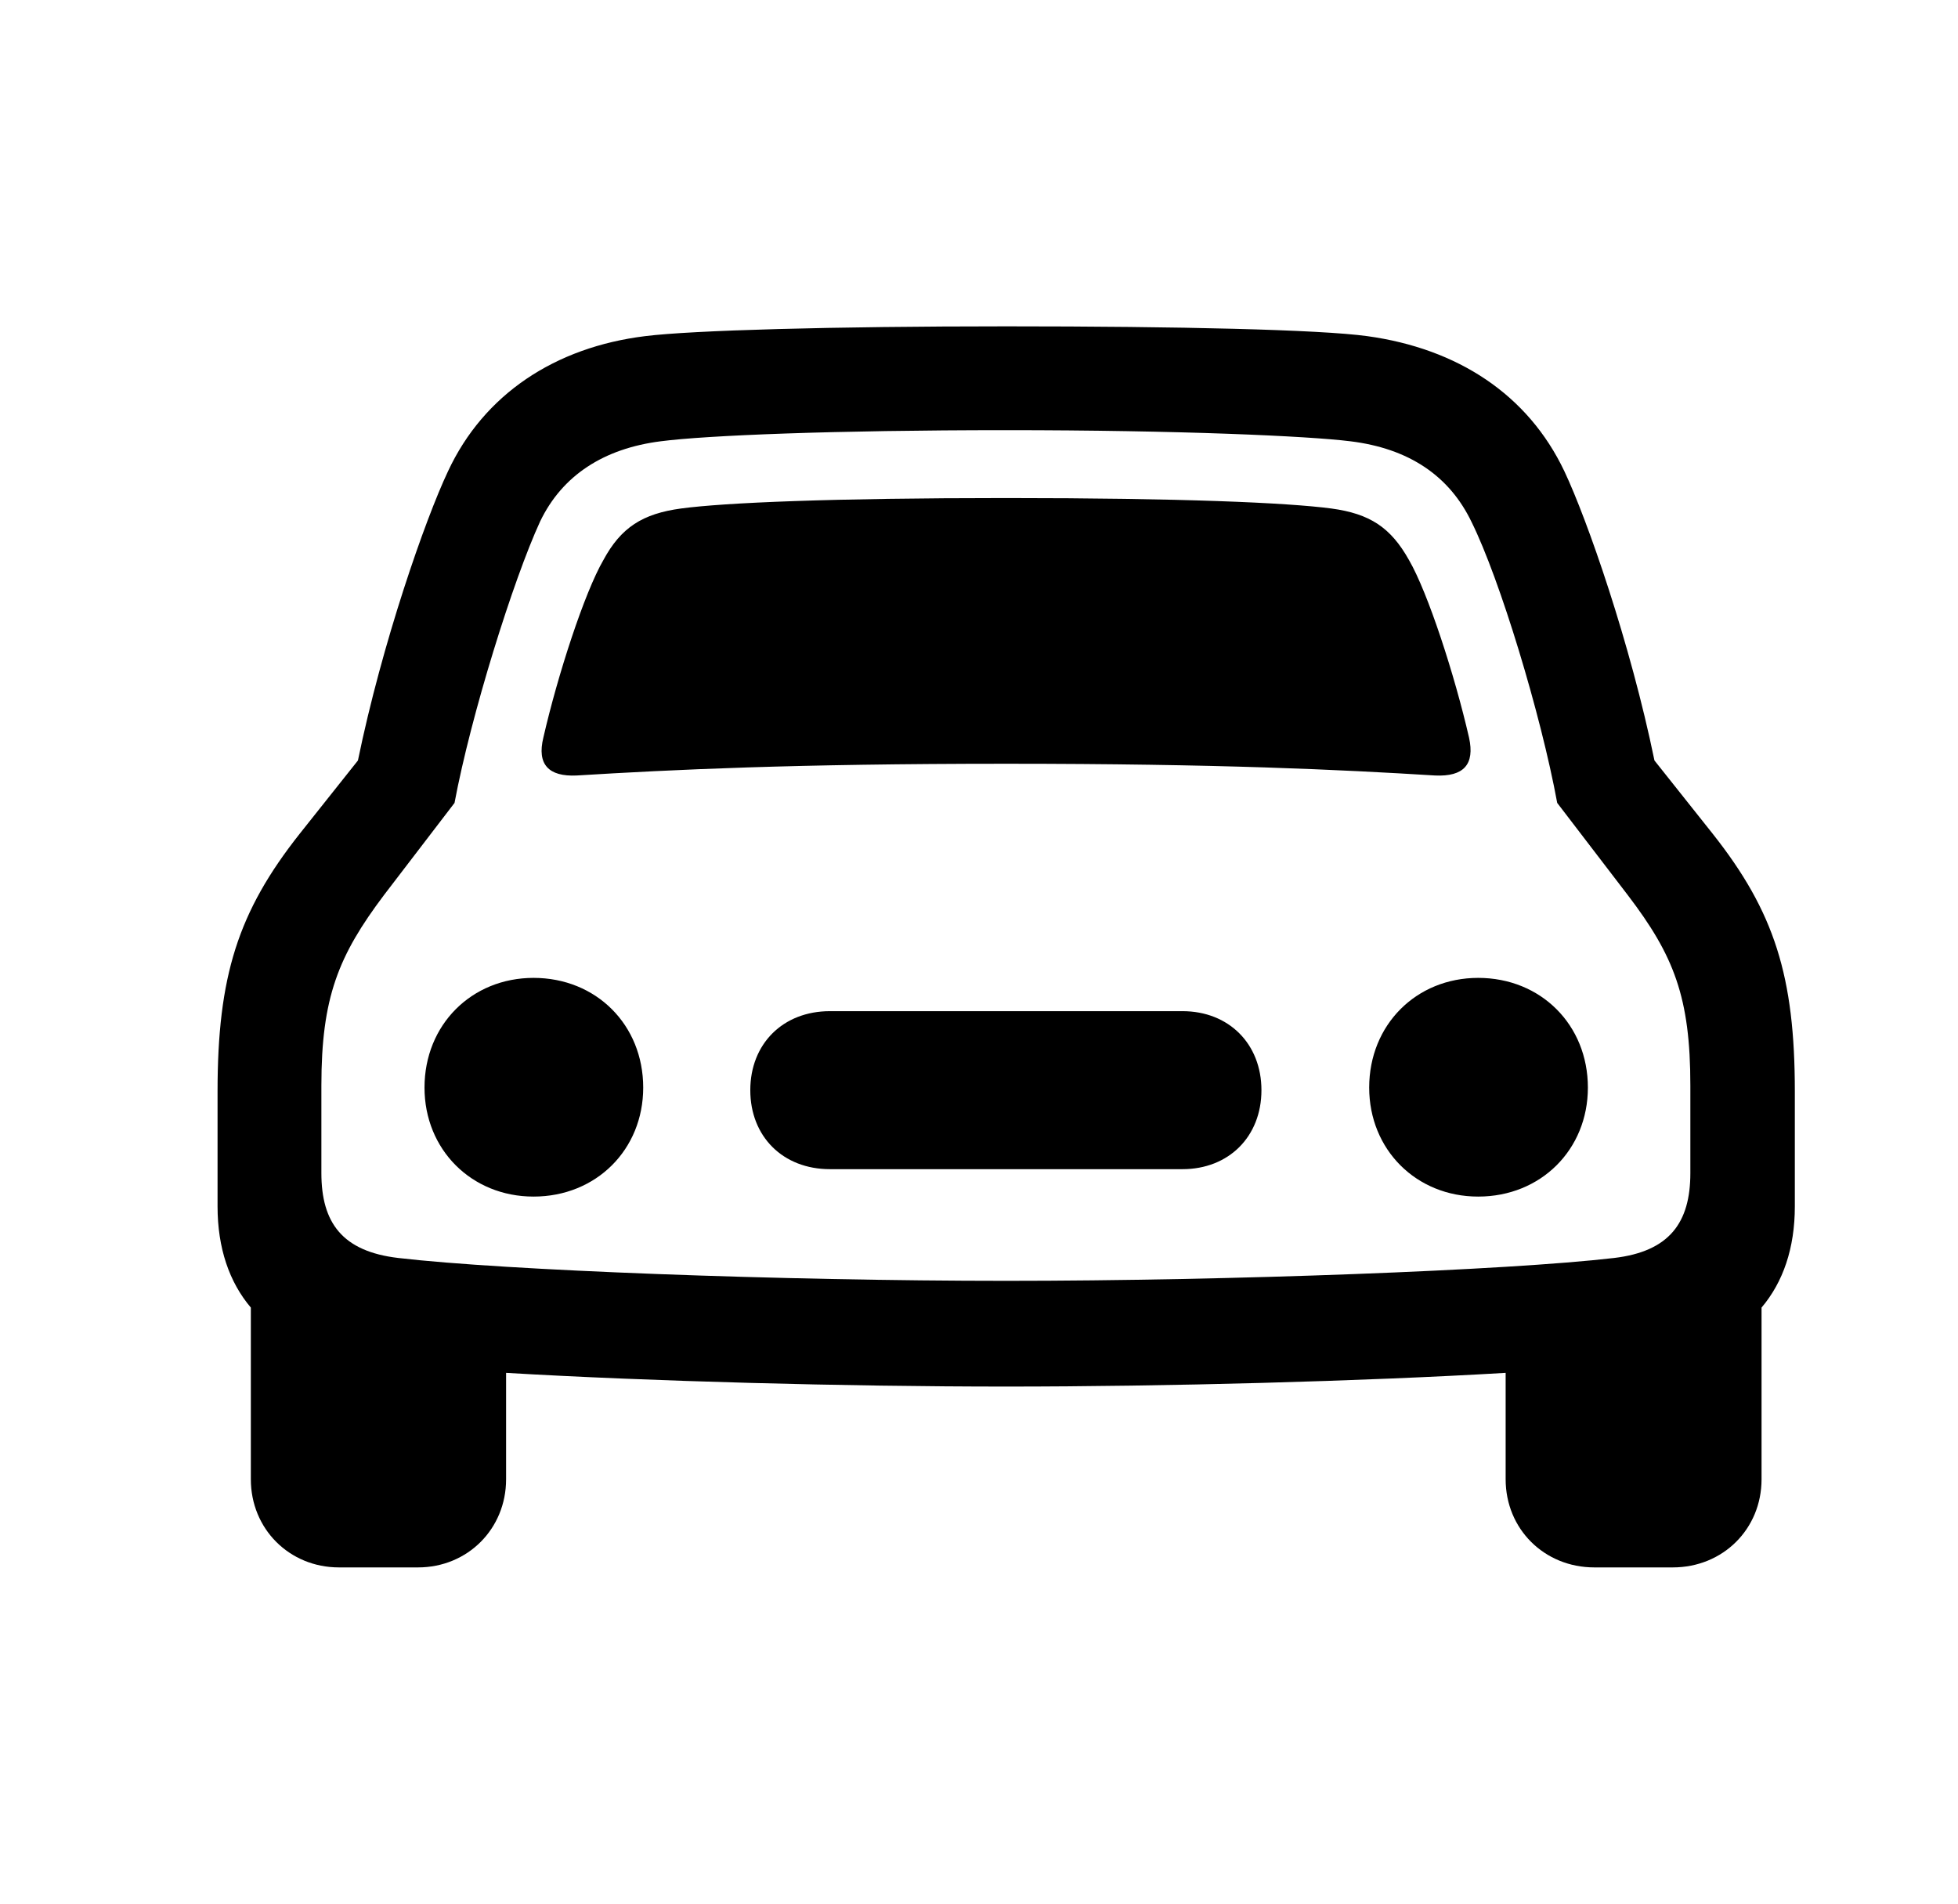 <svg width="36" height="35" viewBox="0 0 36 35" fill="none" xmlns="http://www.w3.org/2000/svg">
<path d="M6.233 28.818H7.685C8.597 28.818 9.305 28.11 9.305 27.198V25.241C11.946 25.397 15.547 25.493 18.5 25.493C21.441 25.493 25.042 25.397 27.683 25.241V27.198C27.683 28.11 28.391 28.818 29.315 28.818H30.755C31.68 28.818 32.388 28.11 32.388 27.198V24.041C32.784 23.573 33 22.949 33 22.18V20.068C33 17.955 32.628 16.767 31.488 15.327L30.419 13.982C29.975 11.822 29.183 9.553 28.763 8.665C28.091 7.248 26.794 6.408 25.138 6.18C24.262 6.06 21.693 6 18.5 6C15.307 6 12.726 6.072 11.862 6.18C10.206 6.384 8.897 7.248 8.237 8.665C7.817 9.553 7.025 11.822 6.581 13.982L5.512 15.327C4.372 16.767 4 17.955 4 20.068V22.18C4 22.949 4.216 23.573 4.612 24.041V27.198C4.612 28.11 5.32 28.818 6.233 28.818ZM18.5 23.549C14.383 23.549 9.269 23.357 7.325 23.129C6.293 23.009 5.909 22.48 5.909 21.568V19.96C5.909 18.339 6.221 17.571 7.061 16.455L8.357 14.762C8.657 13.154 9.438 10.657 9.93 9.589C10.338 8.737 11.106 8.245 12.15 8.113C12.979 8.005 15.319 7.909 18.5 7.909C21.681 7.909 24.058 8.017 24.826 8.113C25.906 8.245 26.65 8.749 27.058 9.601C27.575 10.645 28.331 13.13 28.631 14.762L29.927 16.455C30.779 17.571 31.079 18.339 31.079 19.96V21.568C31.079 22.48 30.695 23.009 29.675 23.129C27.73 23.357 22.617 23.549 18.5 23.549ZM9.99 13.562C9.87 14.054 10.086 14.282 10.602 14.258C12.366 14.15 14.587 14.042 18.5 14.042C22.413 14.042 24.634 14.15 26.386 14.258C26.914 14.282 27.118 14.054 27.01 13.562C26.746 12.41 26.254 10.897 25.906 10.297C25.57 9.697 25.186 9.445 24.478 9.349C23.661 9.241 21.705 9.157 18.5 9.157C15.295 9.157 13.327 9.241 12.522 9.349C11.814 9.445 11.418 9.697 11.094 10.297C10.746 10.897 10.254 12.41 9.99 13.562ZM9.81 22C10.962 22 11.826 21.136 11.826 19.996C11.826 18.843 10.962 17.979 9.81 17.979C8.669 17.979 7.805 18.843 7.805 19.996C7.805 21.136 8.669 22 9.81 22ZM27.178 22C28.331 22 29.195 21.136 29.195 19.996C29.195 18.843 28.331 17.979 27.178 17.979C26.038 17.979 25.174 18.843 25.174 19.996C25.174 21.136 26.038 22 27.178 22ZM15.259 21.496H21.741C22.593 21.496 23.193 20.896 23.193 20.044C23.193 19.192 22.593 18.591 21.741 18.591H15.259C14.395 18.591 13.795 19.192 13.795 20.044C13.795 20.896 14.395 21.496 15.259 21.496Z" fill="black"/>
</svg>
